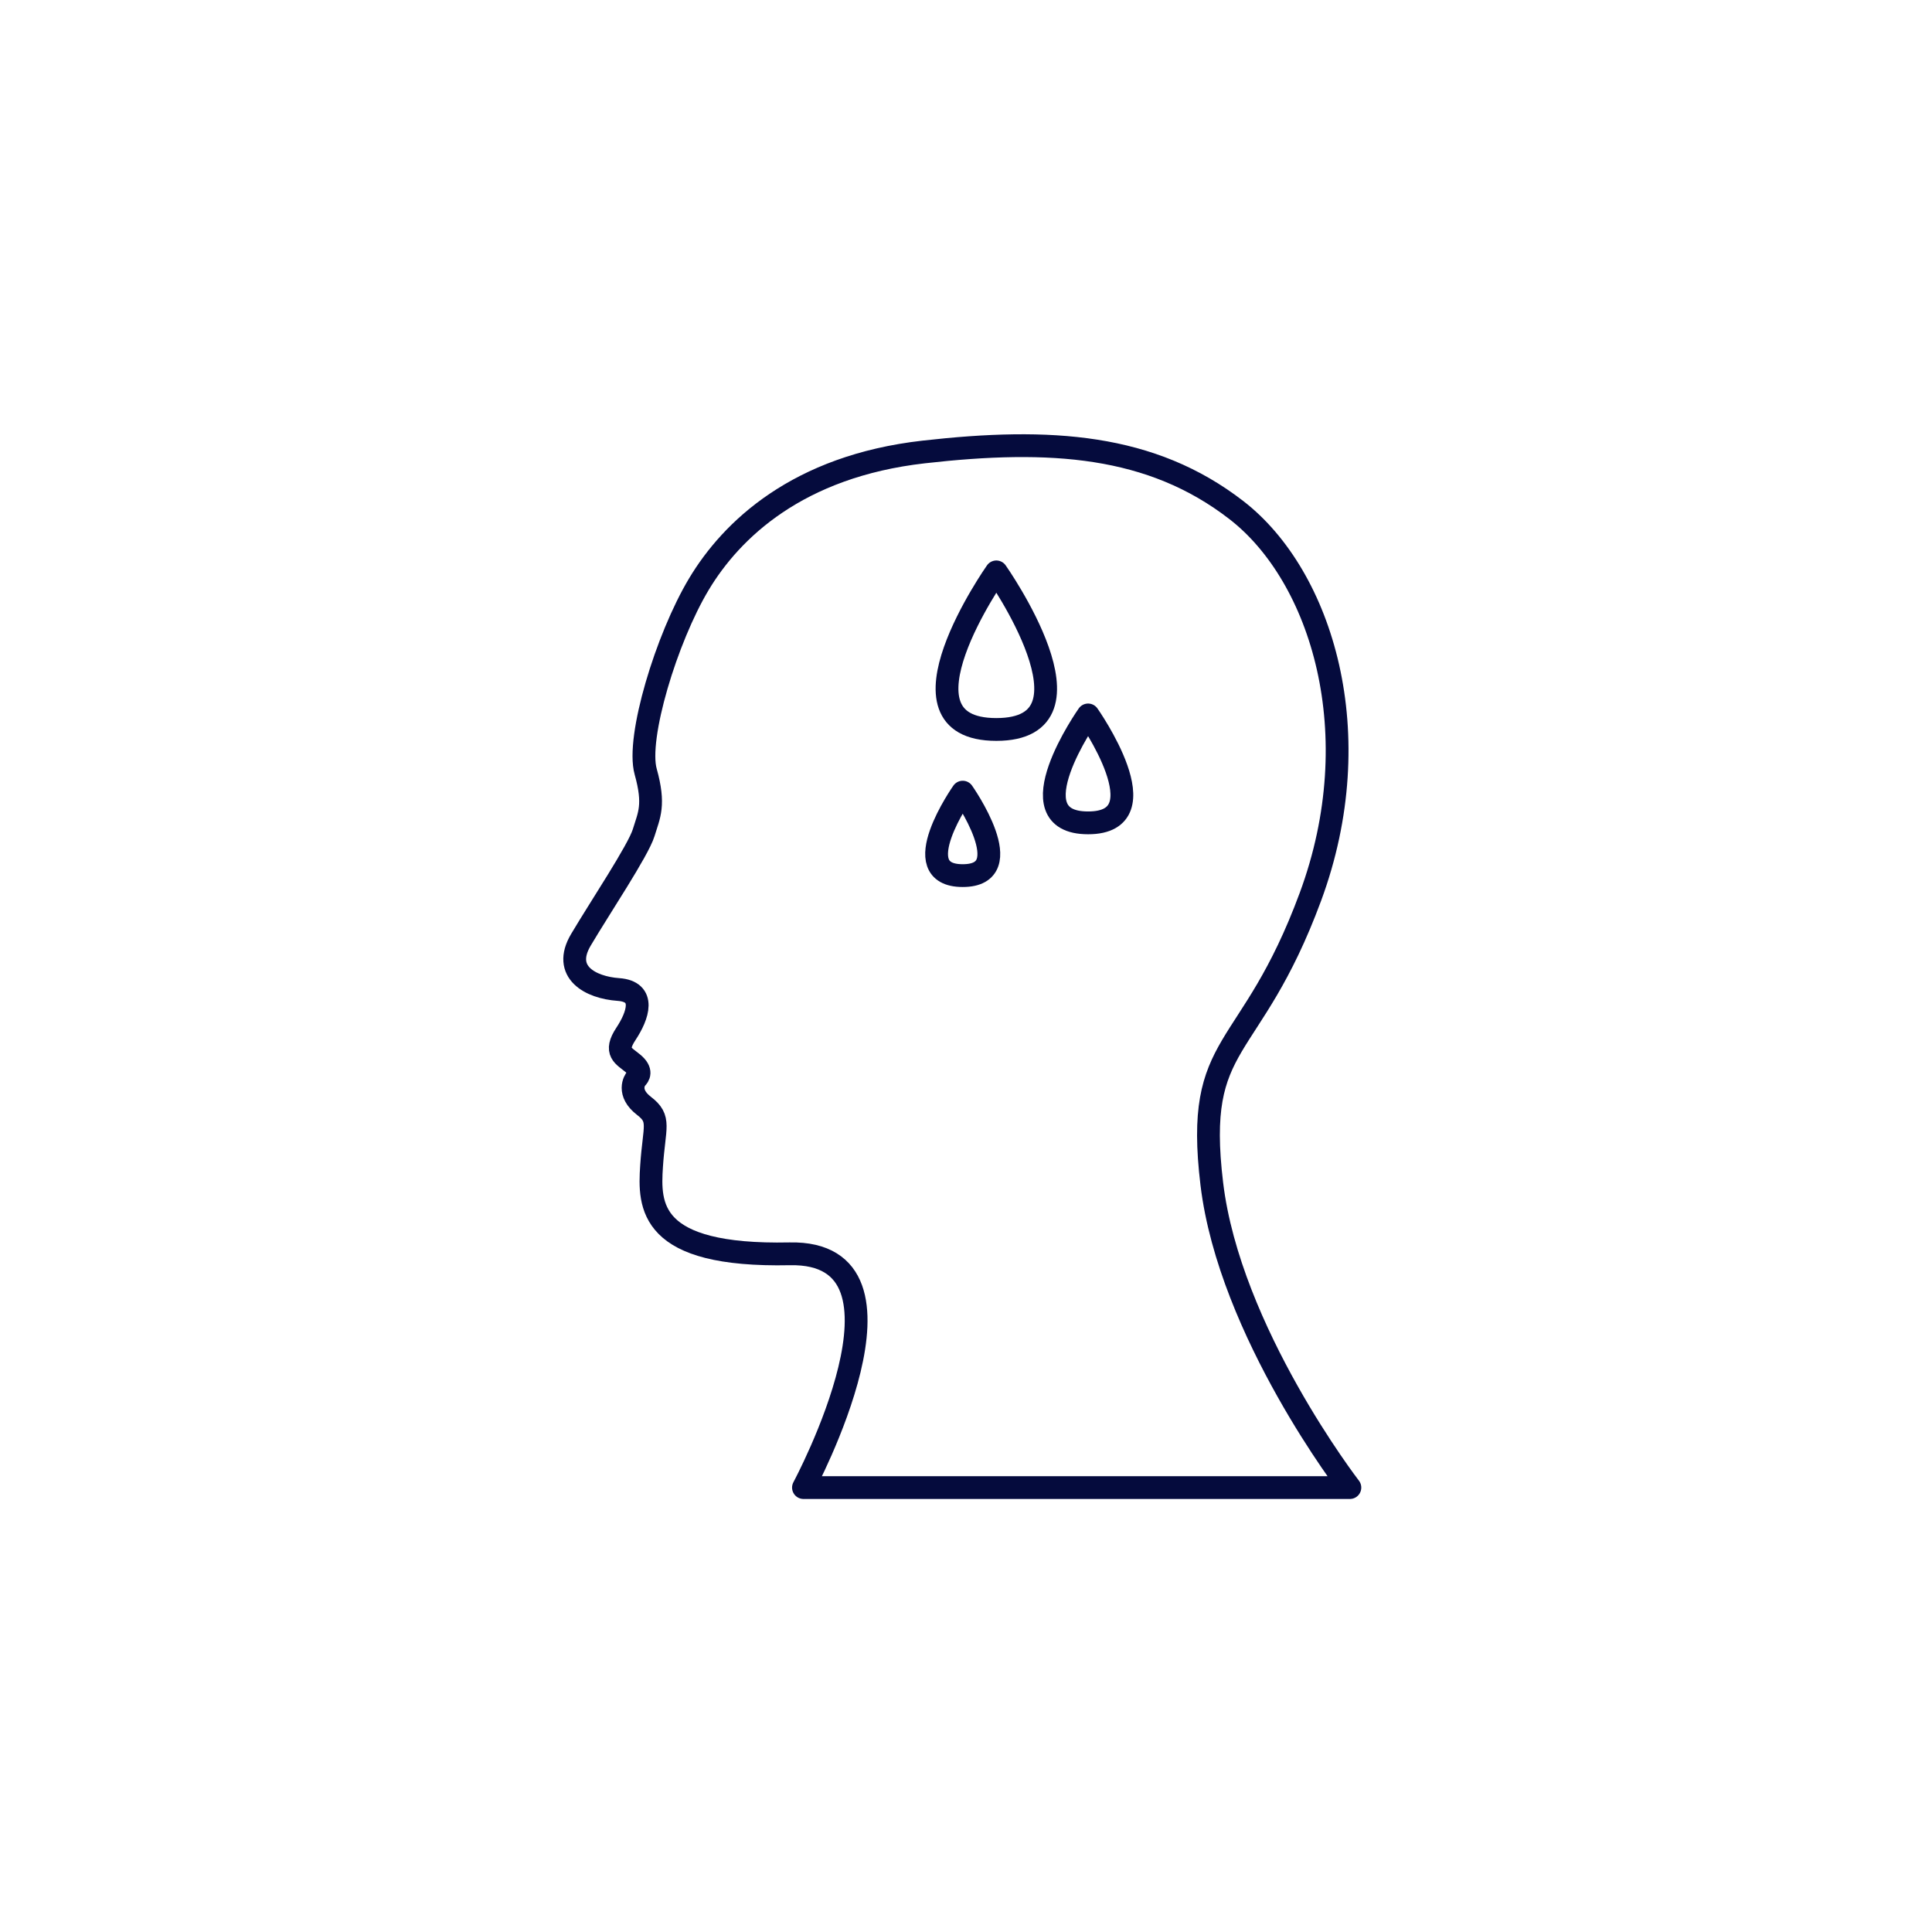 <?xml version="1.0" encoding="UTF-8" standalone="no"?>
<svg
   xmlns:dc="http://purl.org/dc/elements/1.1/"
   xmlns:cc="http://creativecommons.org/ns#"
   xmlns:rdf="http://www.w3.org/1999/02/22-rdf-syntax-ns#"
   xmlns:svg="http://www.w3.org/2000/svg"
   xmlns="http://www.w3.org/2000/svg"
   viewBox="0 0 2666.667 2666.667"
   height="2666.667"
   width="2666.667"
   xml:space="preserve"
   id="svg2"
   version="1.1"><defs
     id="defs6"><clipPath
       id="clipPath18"
       clipPathUnits="userSpaceOnUse"><path
         id="path16"
         d="M 0,2000 H 2000 V 0 H 0 Z" /></clipPath></defs><g
     transform="matrix(1.333,0,0,-1.333,0,2666.667)"
     id="g10"><g
       id="g12"><g
         clip-path="url(#clipPath18)"
         id="g14"><g
           transform="translate(831.953,460.183)"
           id="g20"><path
             id="path22"
             style="fill:none;stroke:#050b3d;stroke-width:23.598;stroke-linecap:round;stroke-linejoin:round;stroke-miterlimit:10;stroke-dasharray:none;stroke-opacity:1"
             d="m 0,0 c 0,0 131.745,245.106 -14.298,242.043 -146.042,-3.064 -145.702,49.702 -142.979,90.893 2.724,41.192 9.873,48.681 -7.829,62.298 -17.702,13.617 -9.873,26.553 -7.83,28.596 2.042,2.042 6.298,7.149 -3.49,15.319 -9.787,8.17 -20,11.574 -7.404,30.638 12.596,19.064 21.107,43.915 -7.83,45.958 -28.936,2.042 -58.553,18.042 -38.808,51.404 19.745,33.362 59.404,92.596 65.021,110.979 5.617,18.383 11.745,28.595 2.043,63.319 -9.702,34.723 21.447,137.872 55.149,194.042 33.702,56.171 102.127,122.043 232.851,136.851 130.723,14.809 235.404,8.171 323.744,-60.255 88.341,-68.425 138.894,-231.83 76.596,-400.34 C 462.638,443.234 404.426,467.745 422.808,314.553 441.192,161.362 565.787,0 565.787,0 Z" /></g><g
           transform="translate(1031.657,1408.34)"
           id="g24"><path
             id="path26"
             style="fill:none;stroke:#050b3d;stroke-width:23.598;stroke-linecap:round;stroke-linejoin:round;stroke-miterlimit:10;stroke-dasharray:none;stroke-opacity:1"
             d="M 0,0 C 0,0 -114.894,-163.167 0,-163.167 114.894,-163.167 0,0 0,0 Z" /></g><g
           transform="translate(1126.669,1260.209)"
           id="g28"><path
             id="path30"
             style="fill:none;stroke:#050b3d;stroke-width:23.598;stroke-linecap:round;stroke-linejoin:round;stroke-miterlimit:10;stroke-dasharray:none;stroke-opacity:1"
             d="M 0,0 C 0,0 -78.684,-111.744 0,-111.744 78.684,-111.744 0,0 0,0 Z" /></g><g
           transform="translate(996.849,1180.268)"
           id="g32"><path
             id="path34"
             style="fill:none;stroke:#050b3d;stroke-width:23.598;stroke-linecap:round;stroke-linejoin:round;stroke-miterlimit:10;stroke-dasharray:none;stroke-opacity:1"
             d="M 0,0 C 0,0 -60.852,-86.42 0,-86.42 60.852,-86.42 0,0 0,0 Z" /></g></g></g></g></svg>